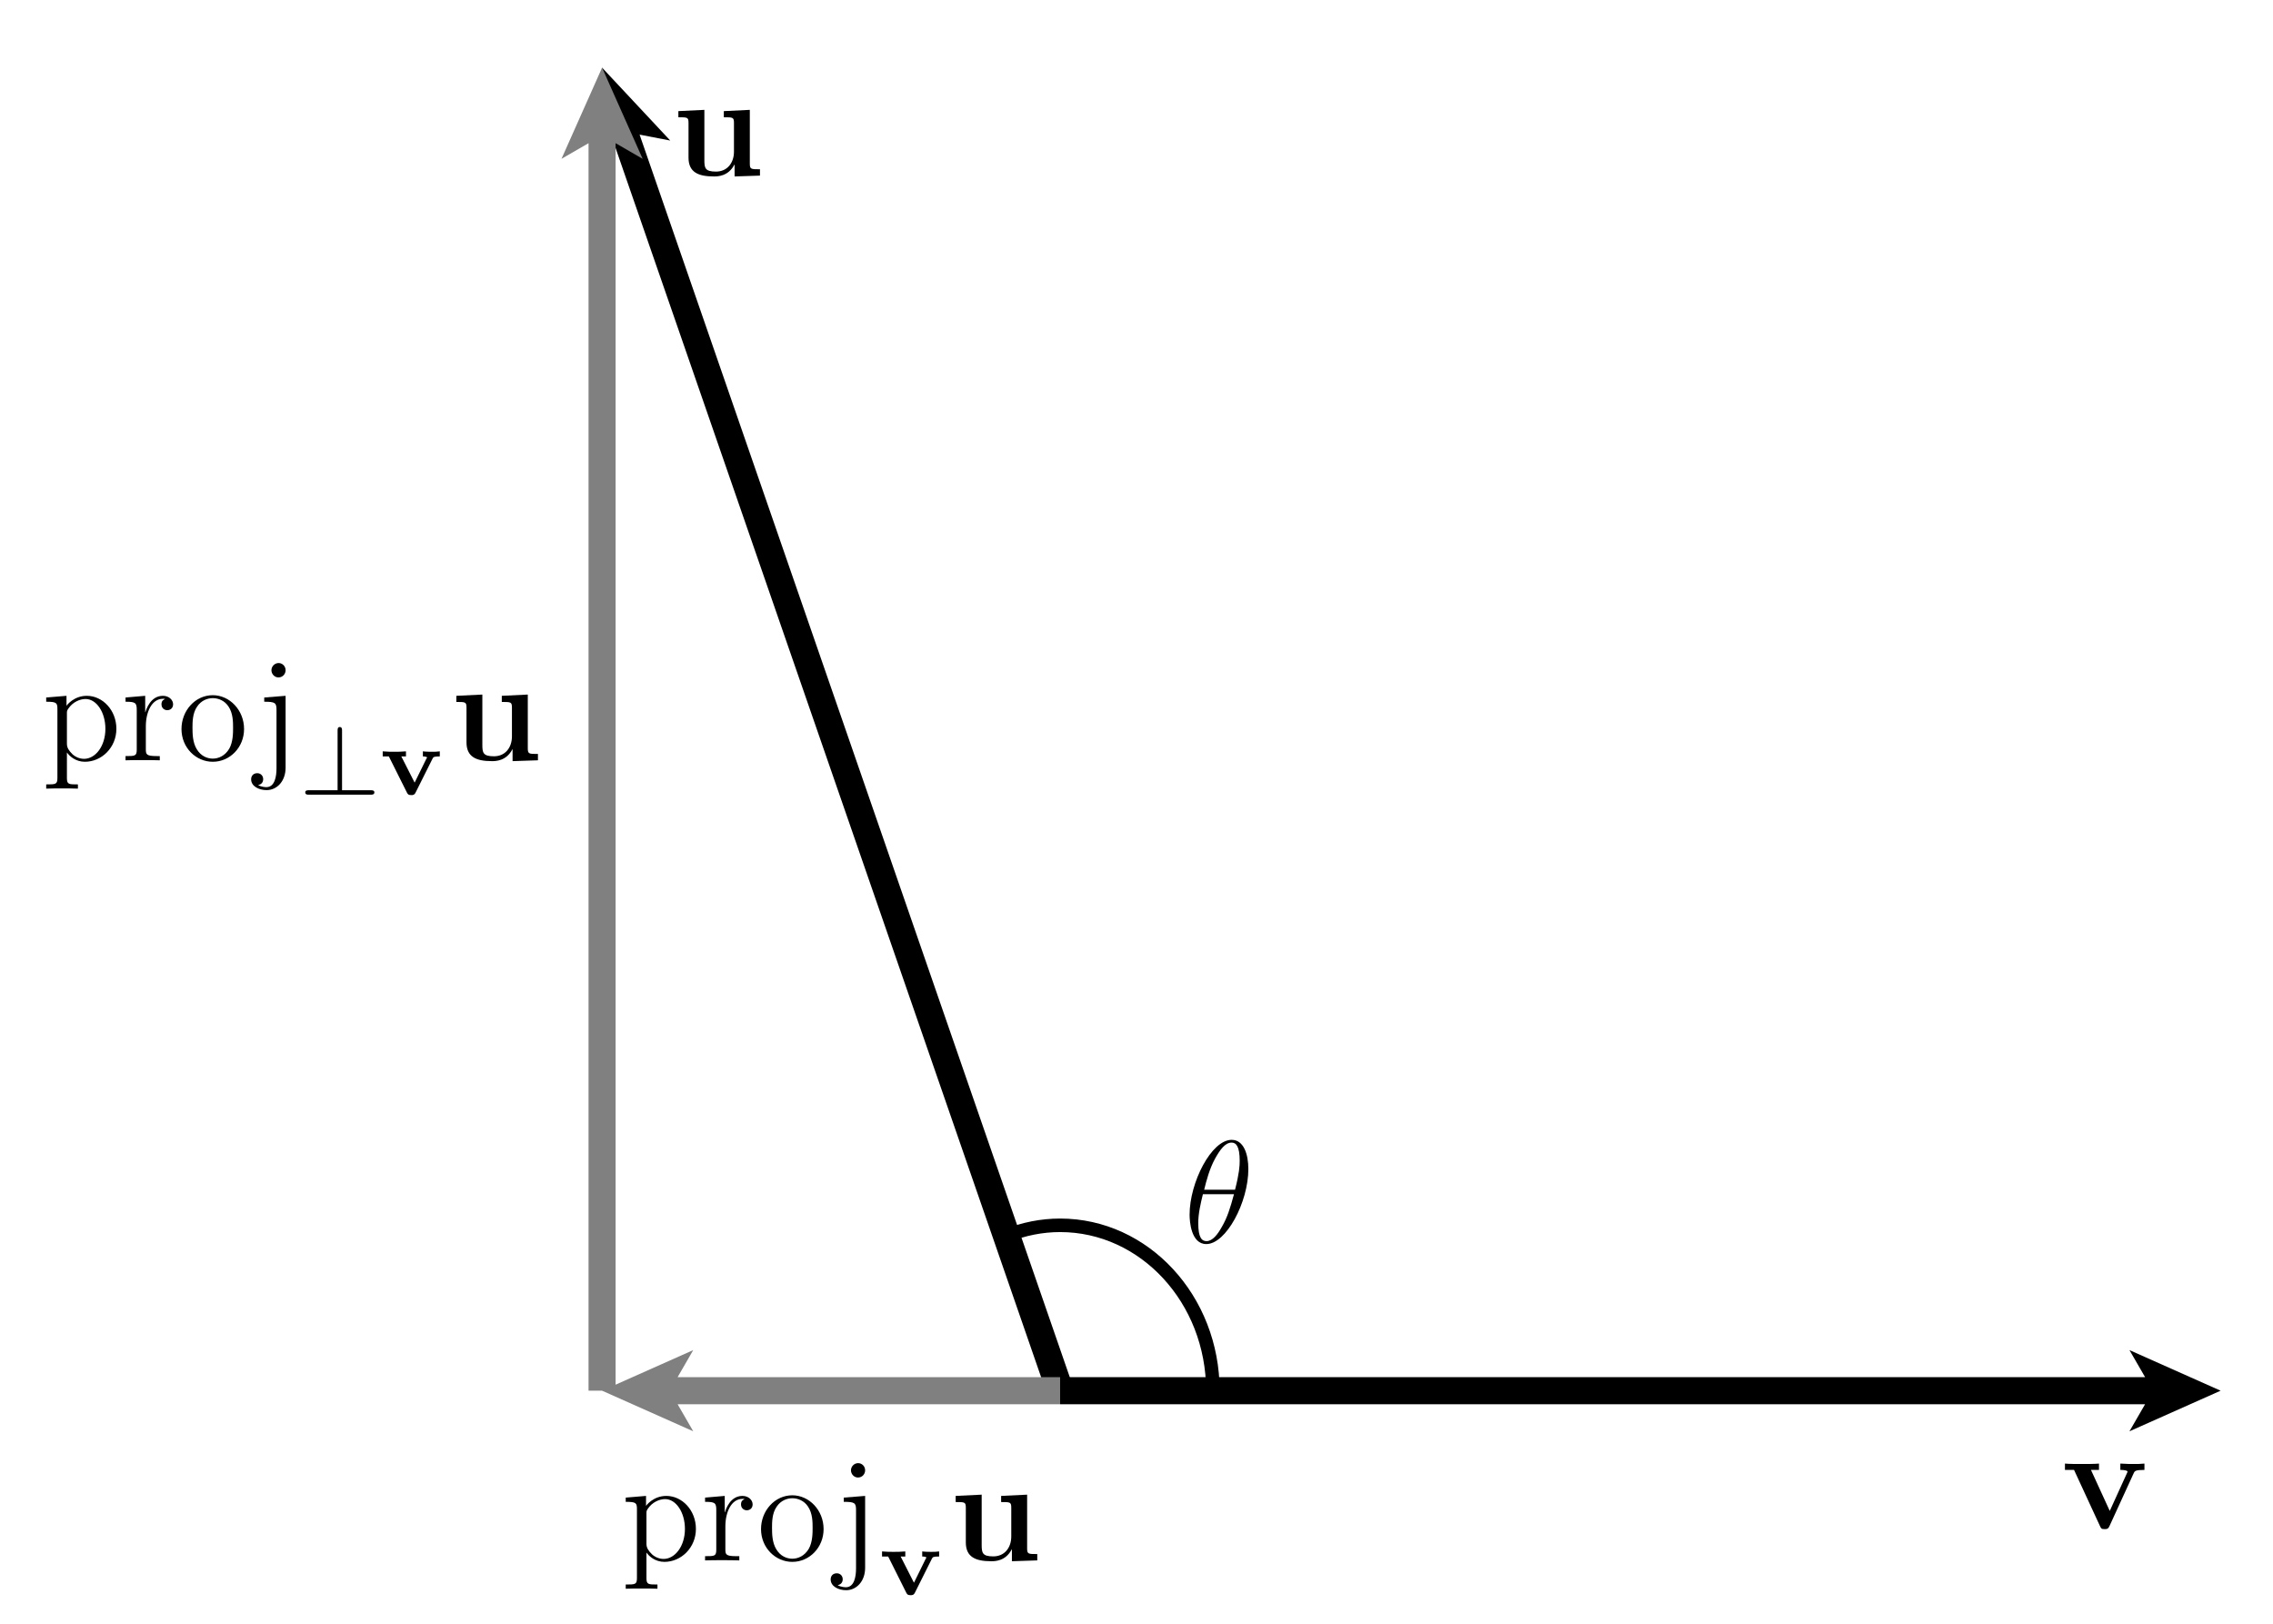 <?xml version="1.0" encoding="UTF-8"?>
<svg xmlns="http://www.w3.org/2000/svg" xmlns:xlink="http://www.w3.org/1999/xlink" width="168pt" height="120pt" viewBox="0 0 168 120" version="1.1">
<defs>
<g>
<symbol overflow="visible" id="glyph0-0">
<path style="stroke:none;" d=""/>
</symbol>
<symbol overflow="visible" id="glyph0-1">
<path style="stroke:none;" d="M 5.344 -4.078 C 5.422 -4.25 5.469 -4.328 6.141 -4.328 L 6.141 -4.797 C 5.75 -4.766 5.734 -4.766 5.297 -4.766 C 5 -4.766 4.984 -4.766 4.359 -4.797 L 4.359 -4.328 C 4.656 -4.328 4.891 -4.281 4.891 -4.203 C 4.891 -4.188 4.891 -4.172 4.844 -4.078 L 3.578 -1.297 L 2.188 -4.328 L 2.781 -4.328 L 2.781 -4.797 C 2.531 -4.766 1.766 -4.766 1.484 -4.766 C 1.172 -4.766 0.547 -4.766 0.266 -4.797 L 0.266 -4.328 L 0.938 -4.328 L 2.844 -0.203 C 2.938 0 2.953 0.047 3.203 0.047 C 3.375 0.047 3.469 0.031 3.562 -0.188 Z M 5.344 -4.078 "/>
</symbol>
<symbol overflow="visible" id="glyph0-2">
<path style="stroke:none;" d="M 3.812 -4.766 L 3.812 -4.312 C 4.484 -4.312 4.562 -4.312 4.562 -3.891 L 4.562 -1.766 C 4.562 -0.953 4.078 -0.297 3.234 -0.297 C 2.422 -0.297 2.375 -0.562 2.375 -1.156 L 2.375 -4.859 L 0.453 -4.766 L 0.453 -4.312 C 1.125 -4.312 1.203 -4.312 1.203 -3.891 L 1.203 -1.328 C 1.203 -0.25 1.922 0.062 3.078 0.062 C 3.344 0.062 4.141 0.062 4.594 -0.812 L 4.609 -0.812 L 4.609 0.062 L 6.484 0 L 6.484 -0.469 C 5.812 -0.469 5.734 -0.469 5.734 -0.891 L 5.734 -4.859 Z M 3.812 -4.766 "/>
</symbol>
<symbol overflow="visible" id="glyph1-0">
<path style="stroke:none;" d=""/>
</symbol>
<symbol overflow="visible" id="glyph1-1">
<path style="stroke:none;" d="M 4.781 -5.438 C 4.781 -6.531 4.438 -7.594 3.547 -7.594 C 2.047 -7.594 0.438 -4.438 0.438 -2.062 C 0.438 -1.562 0.547 0.109 1.672 0.109 C 3.141 0.109 4.781 -2.984 4.781 -5.438 Z M 1.516 -3.906 C 1.672 -4.547 1.906 -5.453 2.328 -6.219 C 2.688 -6.859 3.062 -7.391 3.547 -7.391 C 3.891 -7.391 4.141 -7.078 4.141 -6.047 C 4.141 -5.656 4.109 -5.125 3.797 -3.906 Z M 3.719 -3.578 C 3.438 -2.531 3.219 -1.844 2.828 -1.172 C 2.516 -0.609 2.141 -0.109 1.688 -0.109 C 1.344 -0.109 1.078 -0.359 1.078 -1.438 C 1.078 -2.141 1.25 -2.875 1.422 -3.578 Z M 3.719 -3.578 "/>
</symbol>
<symbol overflow="visible" id="glyph2-0">
<path style="stroke:none;" d=""/>
</symbol>
<symbol overflow="visible" id="glyph2-1">
<path style="stroke:none;" d="M 2.641 1.781 C 1.953 1.781 1.828 1.781 1.828 1.297 L 1.828 -0.578 C 2.016 -0.312 2.469 0.109 3.156 0.109 C 4.391 0.109 5.484 -0.938 5.484 -2.328 C 5.484 -3.703 4.469 -4.766 3.297 -4.766 C 2.344 -4.766 1.828 -4.078 1.797 -4.031 L 1.797 -4.766 L 0.297 -4.641 L 0.297 -4.328 C 1.062 -4.328 1.125 -4.25 1.125 -3.781 L 1.125 1.297 C 1.125 1.781 1 1.781 0.297 1.781 L 0.297 2.094 C 0.578 2.078 1.172 2.078 1.469 2.078 C 1.781 2.078 2.359 2.078 2.641 2.094 Z M 1.828 -3.438 C 1.828 -3.656 1.828 -3.656 1.938 -3.828 C 2.266 -4.312 2.797 -4.531 3.203 -4.531 C 4.016 -4.531 4.672 -3.547 4.672 -2.328 C 4.672 -1.047 3.938 -0.109 3.094 -0.109 C 2.766 -0.109 2.453 -0.25 2.234 -0.453 C 1.984 -0.703 1.828 -0.922 1.828 -1.219 Z M 1.828 -3.438 "/>
</symbol>
<symbol overflow="visible" id="glyph2-2">
<path style="stroke:none;" d="M 1.797 -2.516 C 1.797 -3.562 2.234 -4.547 3.062 -4.547 C 3.156 -4.547 3.172 -4.547 3.219 -4.531 C 3.125 -4.484 2.953 -4.422 2.953 -4.141 C 2.953 -3.828 3.203 -3.703 3.375 -3.703 C 3.594 -3.703 3.812 -3.844 3.812 -4.141 C 3.812 -4.453 3.516 -4.766 3.062 -4.766 C 2.141 -4.766 1.828 -3.766 1.766 -3.562 L 1.75 -3.562 L 1.75 -4.766 L 0.297 -4.641 L 0.297 -4.328 C 1.031 -4.328 1.125 -4.25 1.125 -3.719 L 1.125 -0.797 C 1.125 -0.312 1 -0.312 0.297 -0.312 L 0.297 0 C 0.609 -0.016 1.203 -0.016 1.516 -0.016 C 1.812 -0.016 2.578 -0.016 2.828 0 L 2.828 -0.312 L 2.609 -0.312 C 1.828 -0.312 1.797 -0.438 1.797 -0.828 Z M 1.797 -2.516 "/>
</symbol>
<symbol overflow="visible" id="glyph2-3">
<path style="stroke:none;" d="M 4.953 -2.312 C 4.953 -3.703 3.891 -4.812 2.641 -4.812 C 1.344 -4.812 0.328 -3.672 0.328 -2.312 C 0.328 -0.922 1.406 0.109 2.641 0.109 C 3.906 0.109 4.953 -0.953 4.953 -2.312 Z M 2.641 -0.125 C 2.25 -0.125 1.766 -0.297 1.453 -0.828 C 1.156 -1.312 1.141 -1.953 1.141 -2.406 C 1.141 -2.812 1.141 -3.484 1.484 -3.969 C 1.781 -4.422 2.25 -4.594 2.641 -4.594 C 3.062 -4.594 3.516 -4.406 3.797 -3.984 C 4.141 -3.484 4.141 -2.812 4.141 -2.406 C 4.141 -2.031 4.141 -1.359 3.859 -0.859 C 3.547 -0.328 3.062 -0.125 2.641 -0.125 Z M 2.641 -0.125 "/>
</symbol>
<symbol overflow="visible" id="glyph2-4">
<path style="stroke:none;" d="M 2.188 -6.656 C 2.188 -6.969 1.938 -7.188 1.672 -7.188 C 1.375 -7.188 1.141 -6.938 1.141 -6.656 C 1.141 -6.375 1.375 -6.125 1.656 -6.125 C 1.984 -6.125 2.188 -6.391 2.188 -6.656 Z M 0.609 -4.641 L 0.609 -4.328 C 1.422 -4.328 1.516 -4.25 1.516 -3.719 L 1.516 0.594 C 1.516 1.188 1.391 1.984 0.766 1.984 C 0.75 1.984 0.406 1.984 0.156 1.828 C 0.438 1.781 0.531 1.578 0.531 1.391 C 0.531 1.141 0.344 0.953 0.094 0.953 C -0.188 0.953 -0.359 1.141 -0.359 1.406 C -0.359 1.922 0.219 2.203 0.781 2.203 C 1.562 2.203 2.188 1.531 2.188 0.547 L 2.188 -4.766 Z M 0.609 -4.641 "/>
</symbol>
<symbol overflow="visible" id="glyph3-0">
<path style="stroke:none;" d=""/>
</symbol>
<symbol overflow="visible" id="glyph3-1">
<path style="stroke:none;" d="M 3.906 -2.672 C 3.969 -2.781 3.984 -2.828 4.438 -2.828 L 4.438 -3.203 C 4.156 -3.172 4.156 -3.172 3.844 -3.172 C 3.781 -3.172 3.406 -3.172 3.188 -3.203 L 3.188 -2.828 C 3.375 -2.828 3.422 -2.797 3.5 -2.766 C 3.5 -2.75 3.5 -2.734 3.453 -2.672 L 2.578 -0.891 L 1.594 -2.828 L 1.938 -2.828 L 1.938 -3.203 C 1.5 -3.172 1.422 -3.172 1.062 -3.172 C 0.828 -3.172 0.531 -3.172 0.219 -3.203 L 0.219 -2.828 L 0.672 -2.828 L 2 -0.172 C 2.062 -0.047 2.109 0.031 2.328 0.031 C 2.438 0.031 2.562 0.031 2.656 -0.172 Z M 3.906 -2.672 "/>
</symbol>
<symbol overflow="visible" id="glyph4-0">
<path style="stroke:none;" d=""/>
</symbol>
<symbol overflow="visible" id="glyph4-1">
<path style="stroke:none;" d="M 3.141 -4.719 C 3.141 -4.844 3.141 -5 2.969 -5 C 2.812 -5 2.812 -4.844 2.812 -4.719 L 2.812 -0.328 L 0.703 -0.328 C 0.578 -0.328 0.422 -0.328 0.422 -0.172 C 0.422 0 0.578 0 0.703 0 L 5.25 0 C 5.359 0 5.531 0 5.531 -0.172 C 5.531 -0.328 5.359 -0.328 5.25 -0.328 L 3.141 -0.328 Z M 3.141 -4.719 "/>
</symbol>
</g>
</defs>
<g id="surface1">
<path style=" stroke:none;fill-rule:nonzero;fill:rgb(0%,0%,0%);fill-opacity:1;" d="M 79.301 102.449 L 47.273 9.949 L 49.539 10.387 L 44.5 5 L 43.871 12.348 L 45.383 10.602 L 77.41 103.105 L 79.301 102.449 "/>
<path style=" stroke:none;fill-rule:nonzero;fill:rgb(0%,0%,0%);fill-opacity:1;" d="M 78.355 103.777 L 158.547 103.777 L 157.391 105.777 L 164.129 102.777 L 157.391 99.777 L 158.547 101.777 L 78.355 101.777 L 78.355 103.777 "/>
<path style=" stroke:none;fill-rule:nonzero;fill:rgb(50%,50%,50%);fill-opacity:1;" d="M 45.5 102.777 L 45.5 10.582 L 47.5 11.738 L 44.5 5 L 41.5 11.738 L 43.5 10.582 L 43.5 102.777 L 45.5 102.777 "/>
<path style=" stroke:none;fill-rule:nonzero;fill:rgb(50%,50%,50%);fill-opacity:1;" d="M 78.355 101.777 L 50.082 101.777 L 51.238 99.777 L 44.5 102.777 L 51.238 105.777 L 50.082 103.777 L 78.355 103.777 L 78.355 101.777 "/>
<path style="fill:none;stroke-width:10;stroke-linecap:butt;stroke-linejoin:miter;stroke:rgb(0%,0%,0%);stroke-opacity:1;stroke-miterlimit:10;" d="M 896.445 172.227 C 896.445 239.727 845.898 294.453 783.555 294.453 C 770.039 294.453 756.602 291.797 743.945 286.68 " transform="matrix(0.1,0,0,-0.1,0,120)"/>
<g style="fill:rgb(0%,0%,0%);fill-opacity:1;">
  <use xlink:href="#glyph0-1" x="152.357" y="112.96"/>
</g>
<g style="fill:rgb(0%,0%,0%);fill-opacity:1;">
  <use xlink:href="#glyph0-2" x="49.686" y="12.978"/>
</g>
<g style="fill:rgb(0%,0%,0%);fill-opacity:1;">
  <use xlink:href="#glyph1-1" x="87.486" y="91.832"/>
</g>
<g style="fill:rgb(0%,0%,0%);fill-opacity:1;">
  <use xlink:href="#glyph2-1" x="45.952" y="115.319"/>
  <use xlink:href="#glyph2-2" x="51.816" y="115.319"/>
  <use xlink:href="#glyph2-3" x="55.92" y="115.319"/>
</g>
<g style="fill:rgb(0%,0%,0%);fill-opacity:1;">
  <use xlink:href="#glyph2-4" x="61.755" y="115.319"/>
</g>
<g style="fill:rgb(0%,0%,0%);fill-opacity:1;">
  <use xlink:href="#glyph3-1" x="64.974" y="117.859"/>
</g>
<g style="fill:rgb(0%,0%,0%);fill-opacity:1;">
  <use xlink:href="#glyph0-2" x="70.182" y="115.319"/>
</g>
<g style="fill:rgb(0%,0%,0%);fill-opacity:1;">
  <use xlink:href="#glyph2-1" x="3.118" y="56.189"/>
  <use xlink:href="#glyph2-2" x="8.982" y="56.189"/>
  <use xlink:href="#glyph2-3" x="13.086" y="56.189"/>
</g>
<g style="fill:rgb(0%,0%,0%);fill-opacity:1;">
  <use xlink:href="#glyph2-4" x="18.921" y="56.189"/>
</g>
<g style="fill:rgb(0%,0%,0%);fill-opacity:1;">
  <use xlink:href="#glyph4-1" x="22.14" y="58.73"/>
</g>
<g style="fill:rgb(0%,0%,0%);fill-opacity:1;">
  <use xlink:href="#glyph3-1" x="28.068" y="58.73"/>
</g>
<g style="fill:rgb(0%,0%,0%);fill-opacity:1;">
  <use xlink:href="#glyph0-2" x="33.276" y="56.189"/>
</g>
</g>
</svg>
